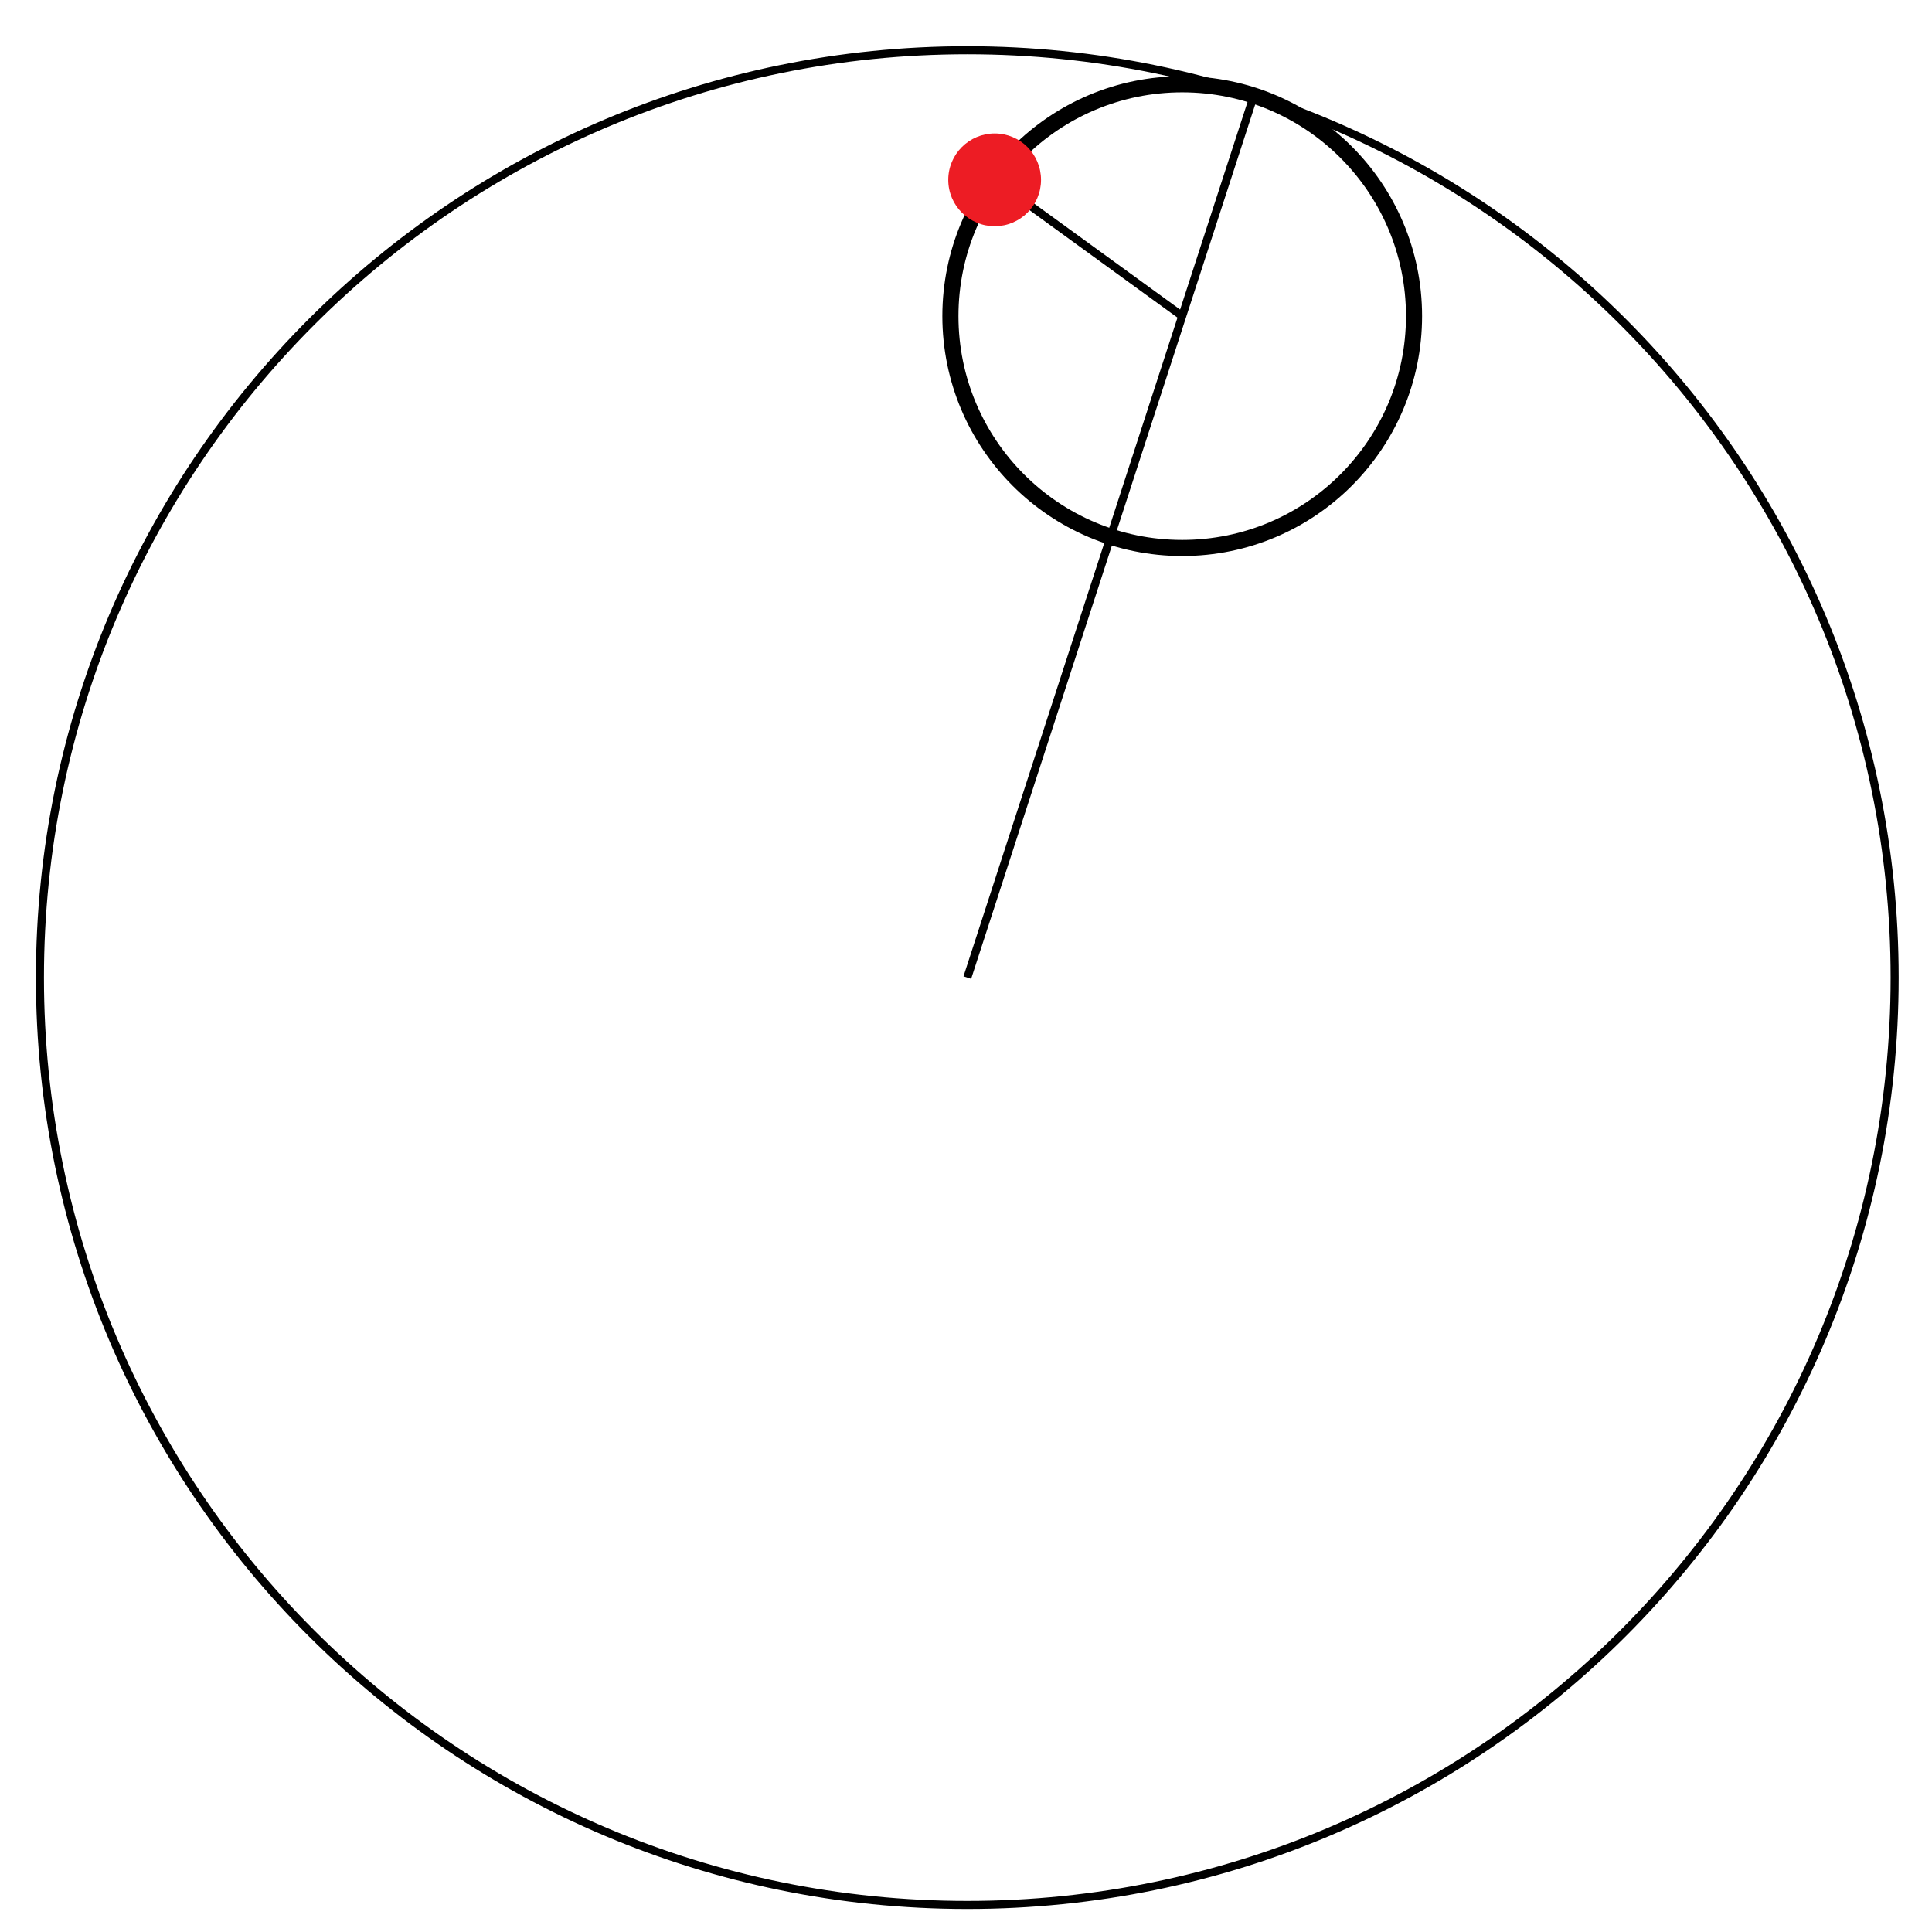 <?xml version="1.0" encoding="UTF-8"?>
<svg xmlns="http://www.w3.org/2000/svg" xmlns:xlink="http://www.w3.org/1999/xlink" width="120pt" height="120pt" viewBox="0 0 120 120" version="1.1">
<g id="surface1">
<path style="fill:none;stroke-width:5;stroke-linecap:butt;stroke-linejoin:miter;stroke:rgb(0%,0%,0%);stroke-opacity:1;stroke-miterlimit:10;" d="M 1176.797 592.812 C 1176.797 910.898 918.906 1168.789 600.82 1168.789 C 282.695 1168.789 24.805 910.898 24.805 592.812 C 24.805 274.688 282.695 16.797 600.82 16.797 C 918.906 16.797 1176.797 274.688 1176.797 592.812 " transform="matrix(0.1,0,0,-0.1,0,120)"/>
<path style="fill:none;stroke-width:10;stroke-linecap:butt;stroke-linejoin:miter;stroke:rgb(0%,0%,0%);stroke-opacity:1;stroke-miterlimit:10;" d="M 878.281 1003.672 C 878.281 1083.164 813.828 1147.656 734.297 1147.656 C 654.766 1147.656 590.312 1083.164 590.312 1003.672 C 590.312 924.141 654.766 859.648 734.297 859.648 C 813.828 859.648 878.281 924.141 878.281 1003.672 " transform="matrix(0.1,0,0,-0.1,0,120)"/>
<path style="fill:none;stroke-width:5;stroke-linecap:butt;stroke-linejoin:miter;stroke:rgb(0%,0%,0%);stroke-opacity:1;stroke-miterlimit:10;" d="M 600.82 592.812 L 778.789 1140.625 " transform="matrix(0.1,0,0,-0.1,0,120)"/>
<path style="fill:none;stroke-width:5;stroke-linecap:butt;stroke-linejoin:miter;stroke:rgb(0%,0%,0%);stroke-opacity:1;stroke-miterlimit:10;" d="M 734.297 1003.672 L 617.812 1088.281 " transform="matrix(0.1,0,0,-0.1,0,120)"/>
<path style=" stroke:none;fill-rule:nonzero;fill:rgb(92.94%,10.979%,14.119%);fill-opacity:1;" d="M 64.66 11.172 C 64.66 9.578 63.371 8.289 61.781 8.289 C 60.191 8.289 58.898 9.578 58.898 11.172 C 58.898 12.762 60.191 14.051 61.781 14.051 C 63.371 14.051 64.66 12.762 64.66 11.172 "/>
</g>
</svg>
